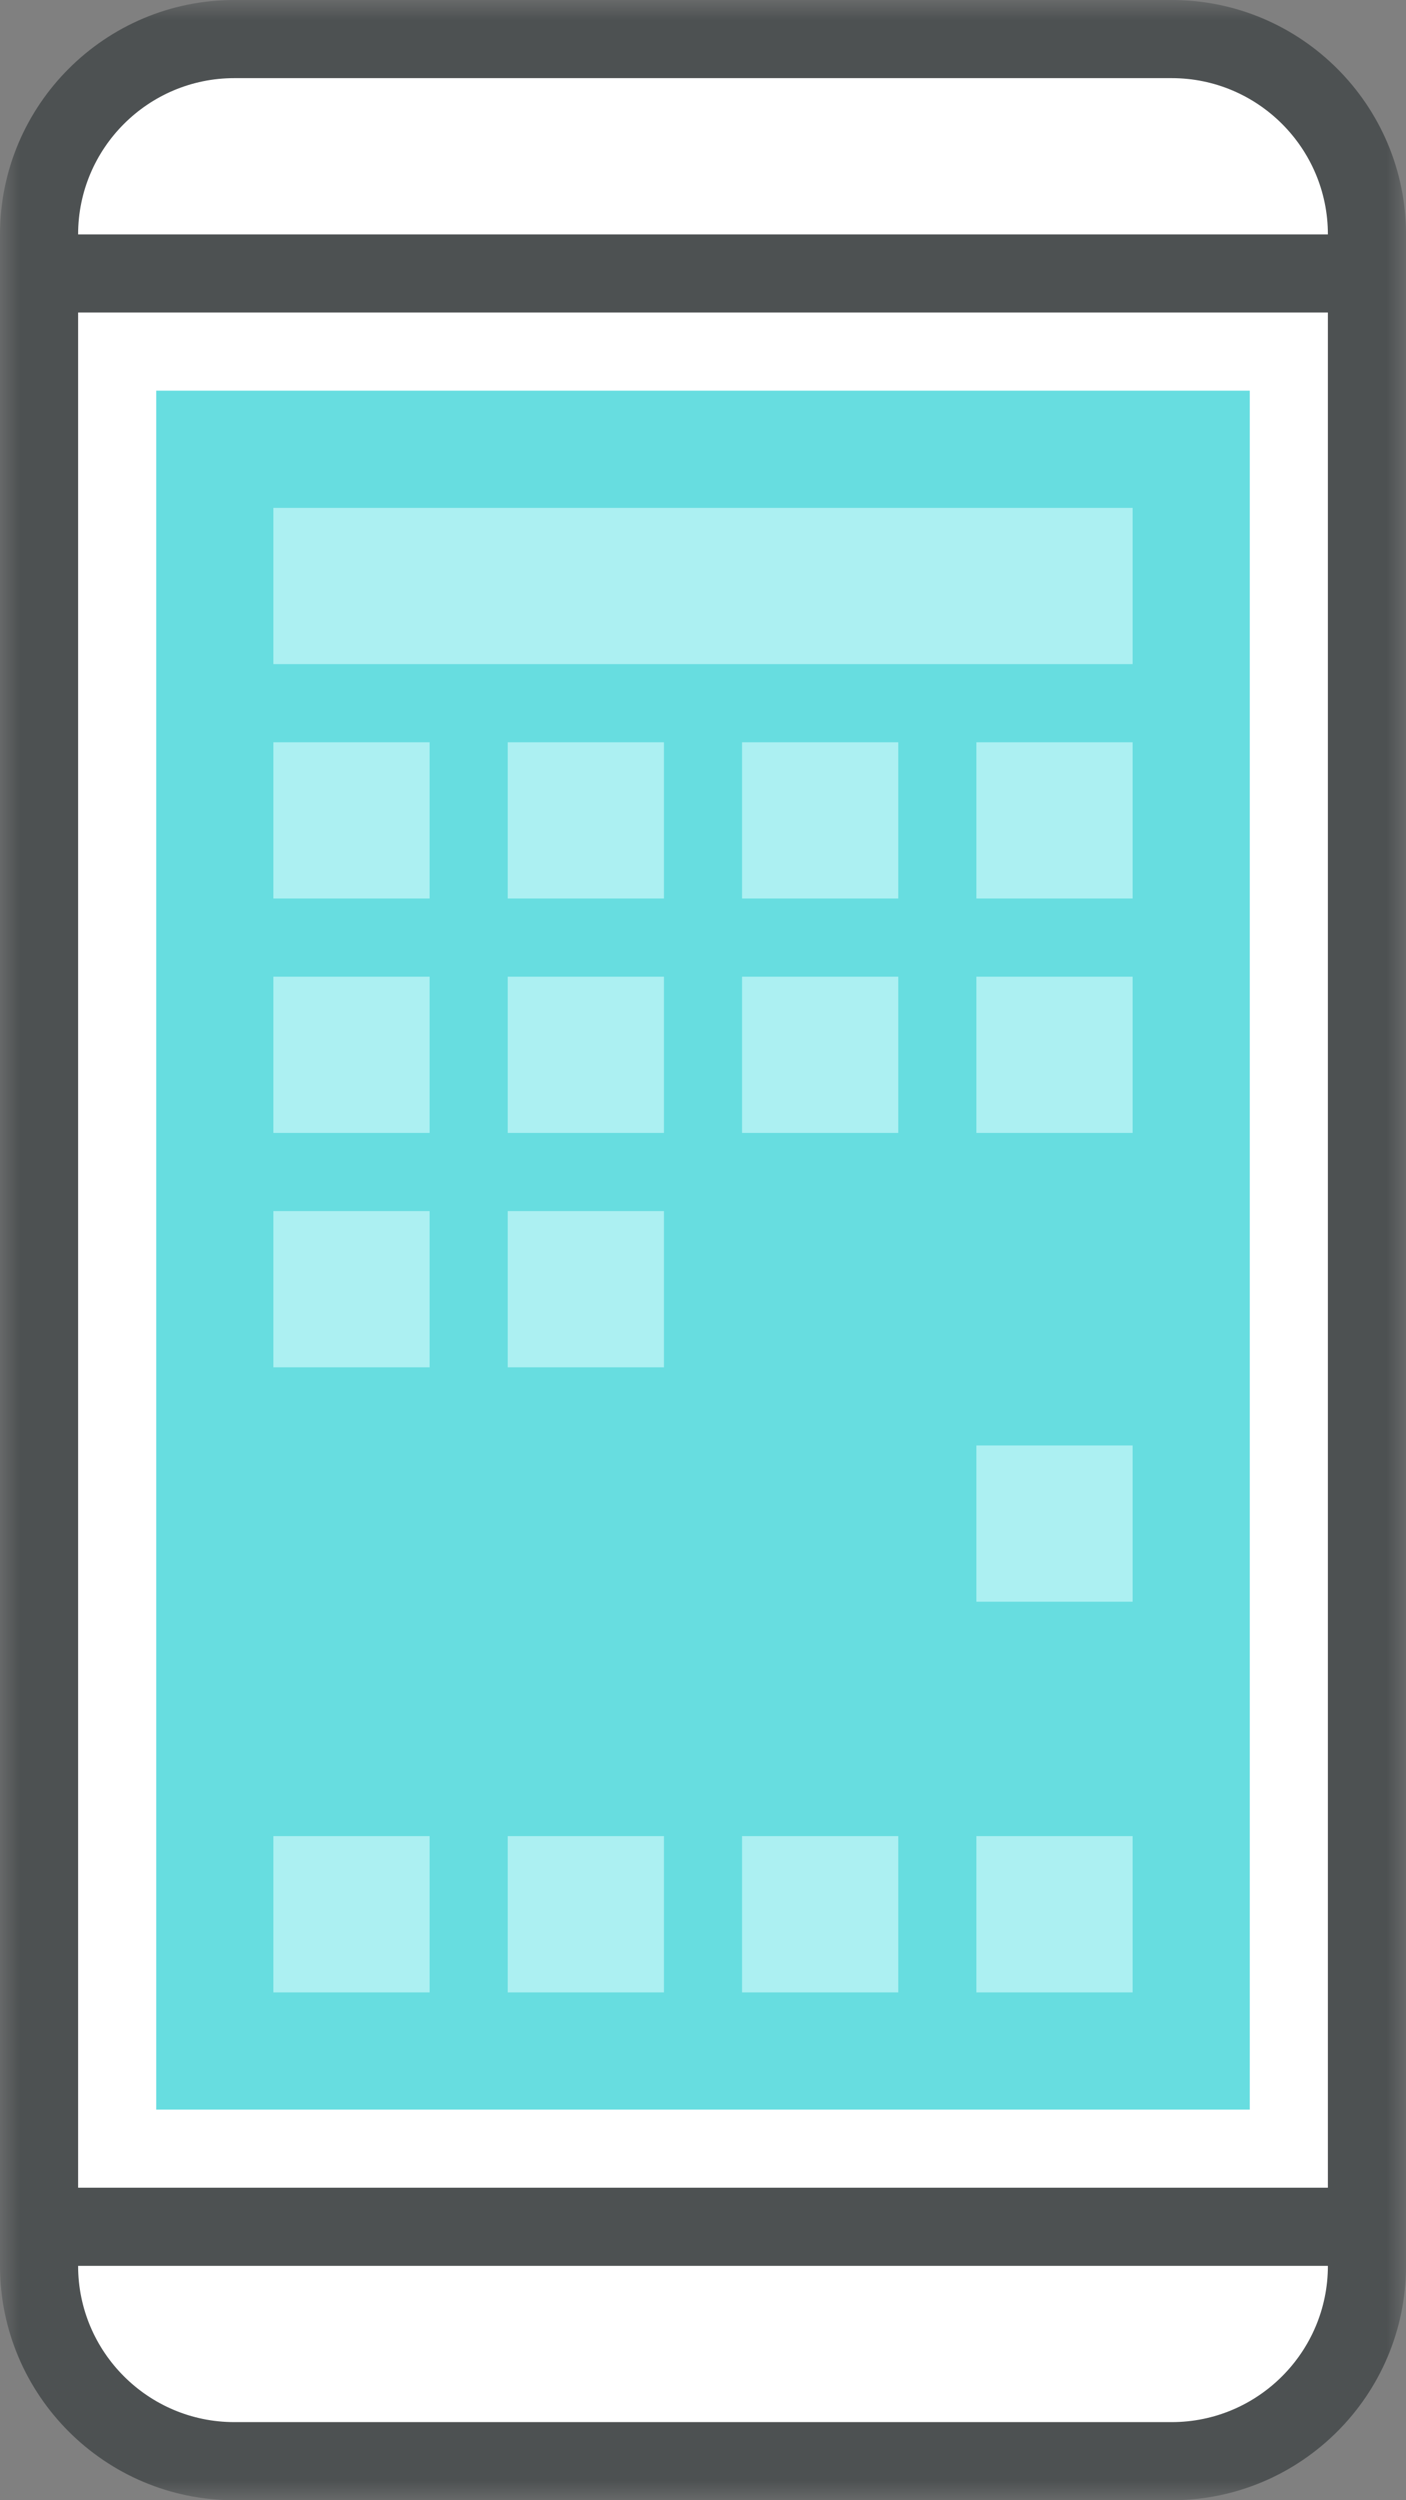 <svg xmlns="http://www.w3.org/2000/svg" xmlns:xlink="http://www.w3.org/1999/xlink" width="36" height="64" viewBox="0 0 36 64">
    <rect x="0" y="0" width="36" height="64" fill="#808080" stroke="none"/>
    <defs>
        <path id="a" d="M0 64h36V0H0z"/>
    </defs>
    <g fill="none" fill-rule="evenodd">
        <path fill="#FFF" d="M35 58a5 5 0 0 1-5 5H6a5 5 0 0 1-5-5V6a5 5 0 0 1 5-5h24a5 5 0 0 1 5 5v52z"/>
        <mask id="b" fill="#fff">
            <use xlink:href="#a"/>
        </mask>
        <path fill="#4D5152" d="M1 8h34V6H1zM1 58h34v-2H1z" mask="url(#b)"/>
        <path fill="#4D5152" d="M6 2C3.794 2 2 3.794 2 6v52c0 2.206 1.794 4 4 4h24c2.206 0 4-1.794 4-4V6c0-2.206-1.794-4-4-4H6zm24 62H6c-3.309 0-6-2.691-6-6V6c0-3.309 2.691-6 6-6h24c3.309 0 6 2.691 6 6v52c0 3.309-2.691 6-6 6z" mask="url(#b)"/>
        <path fill="#67DDE0" d="M4 54h28V10H4z" mask="url(#b)"/>
        <path fill="#ACF0F2" d="M7 17h22v-4H7zM7 23h4v-4H7zM13 23h4v-4h-4zM19 23h4v-4h-4zM25 23h4v-4h-4zM7 29h4v-4H7zM13 29h4v-4h-4zM19 29h4v-4h-4zM25 29h4v-4h-4zM7 35h4v-4H7zM13 35h4v-4h-4zM25 41h4v-4h-4zM7 51h4v-4H7zM13 51h4v-4h-4zM19 51h4v-4h-4zM25 51h4v-4h-4z" mask="url(#b)"/>
    </g>
</svg>
